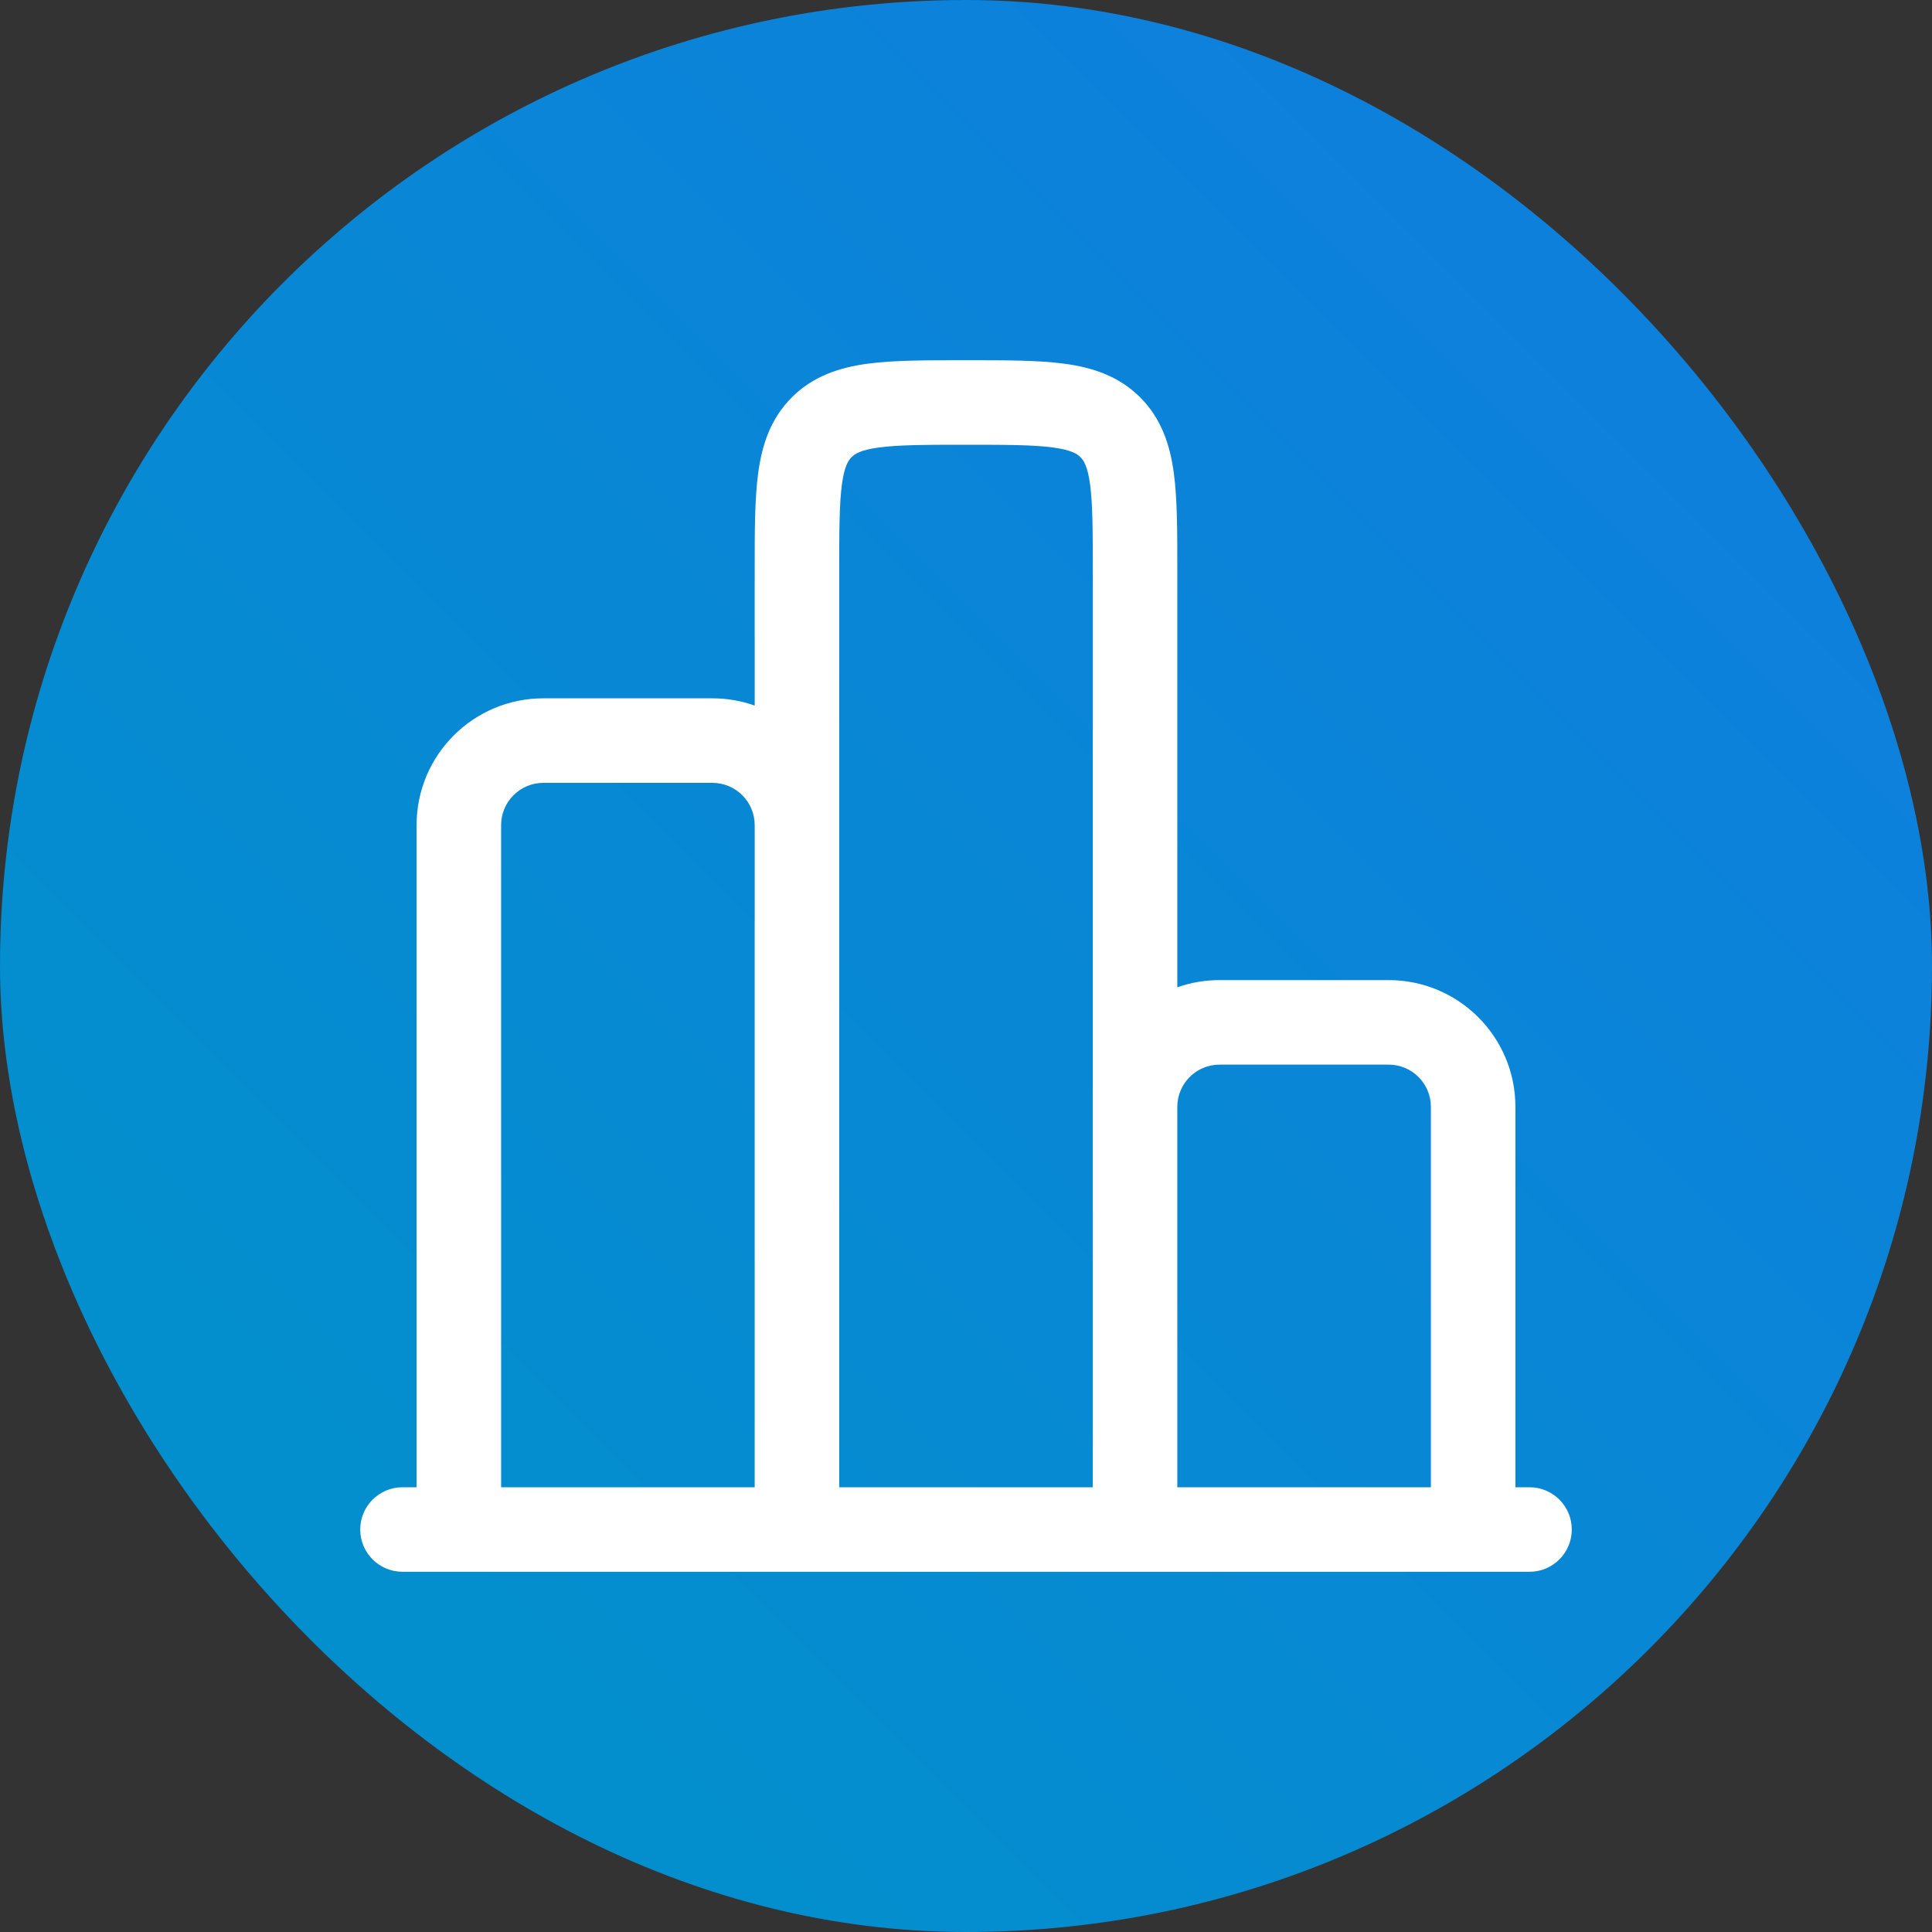<svg width="40" height="40" viewBox="0 0 40 40" fill="none" xmlns="http://www.w3.org/2000/svg">
<rect x="0" y="0" width="40" height="40" fill="#333333" stroke="none"/>
<rect width="40" height="40" rx="20" fill="url(#paint0_linear_83_3703)"/>
<path fill-rule="evenodd" clip-rule="evenodd" d="M20.058 7.458H19.942C19.167 7.458 18.498 7.458 17.963 7.53C17.39 7.607 16.84 7.781 16.394 8.227C15.948 8.673 15.774 9.223 15.697 9.796C15.625 10.332 15.625 11 15.625 11.776L15.625 14.608C15.351 14.511 15.057 14.458 14.75 14.458H11.25C9.8 14.458 8.625 15.633 8.625 17.083V30.792H8.333C7.85 30.792 7.458 31.183 7.458 31.667C7.458 32.15 7.85 32.542 8.333 32.542H31.667C32.15 32.542 32.542 32.15 32.542 31.667C32.542 31.183 32.15 30.792 31.667 30.792H31.375V22.917C31.375 21.467 30.2 20.292 28.75 20.292H25.25C24.943 20.292 24.649 20.344 24.375 20.441L24.375 11.776C24.375 11 24.375 10.332 24.303 9.796C24.226 9.223 24.052 8.673 23.606 8.227C23.16 7.781 22.61 7.607 22.037 7.53C21.502 7.458 20.833 7.458 20.058 7.458ZM29.625 30.792V22.917C29.625 22.433 29.233 22.042 28.75 22.042H25.25C24.767 22.042 24.375 22.433 24.375 22.917V30.792H29.625ZM22.625 30.792V11.833C22.625 10.984 22.623 10.434 22.569 10.03C22.518 9.65 22.435 9.531 22.369 9.465C22.302 9.398 22.183 9.316 21.804 9.265C21.399 9.21 20.85 9.208 20 9.208C19.15 9.208 18.601 9.21 18.196 9.265C17.817 9.316 17.698 9.398 17.631 9.465C17.565 9.531 17.482 9.65 17.431 10.03C17.377 10.434 17.375 10.984 17.375 11.833V30.792H22.625ZM15.625 30.792V17.083C15.625 16.6 15.233 16.208 14.75 16.208H11.25C10.767 16.208 10.375 16.6 10.375 17.083V30.792H15.625Z" fill="white"/>
<defs>
<linearGradient id="paint0_linear_83_3703" x1="40" y1="0" x2="0" y2="40" gradientUnits="userSpaceOnUse">
<stop stop-color="#107CE0"/>
<stop offset="1" stop-color="#0093C9"/>
</linearGradient>
</defs>
</svg>
